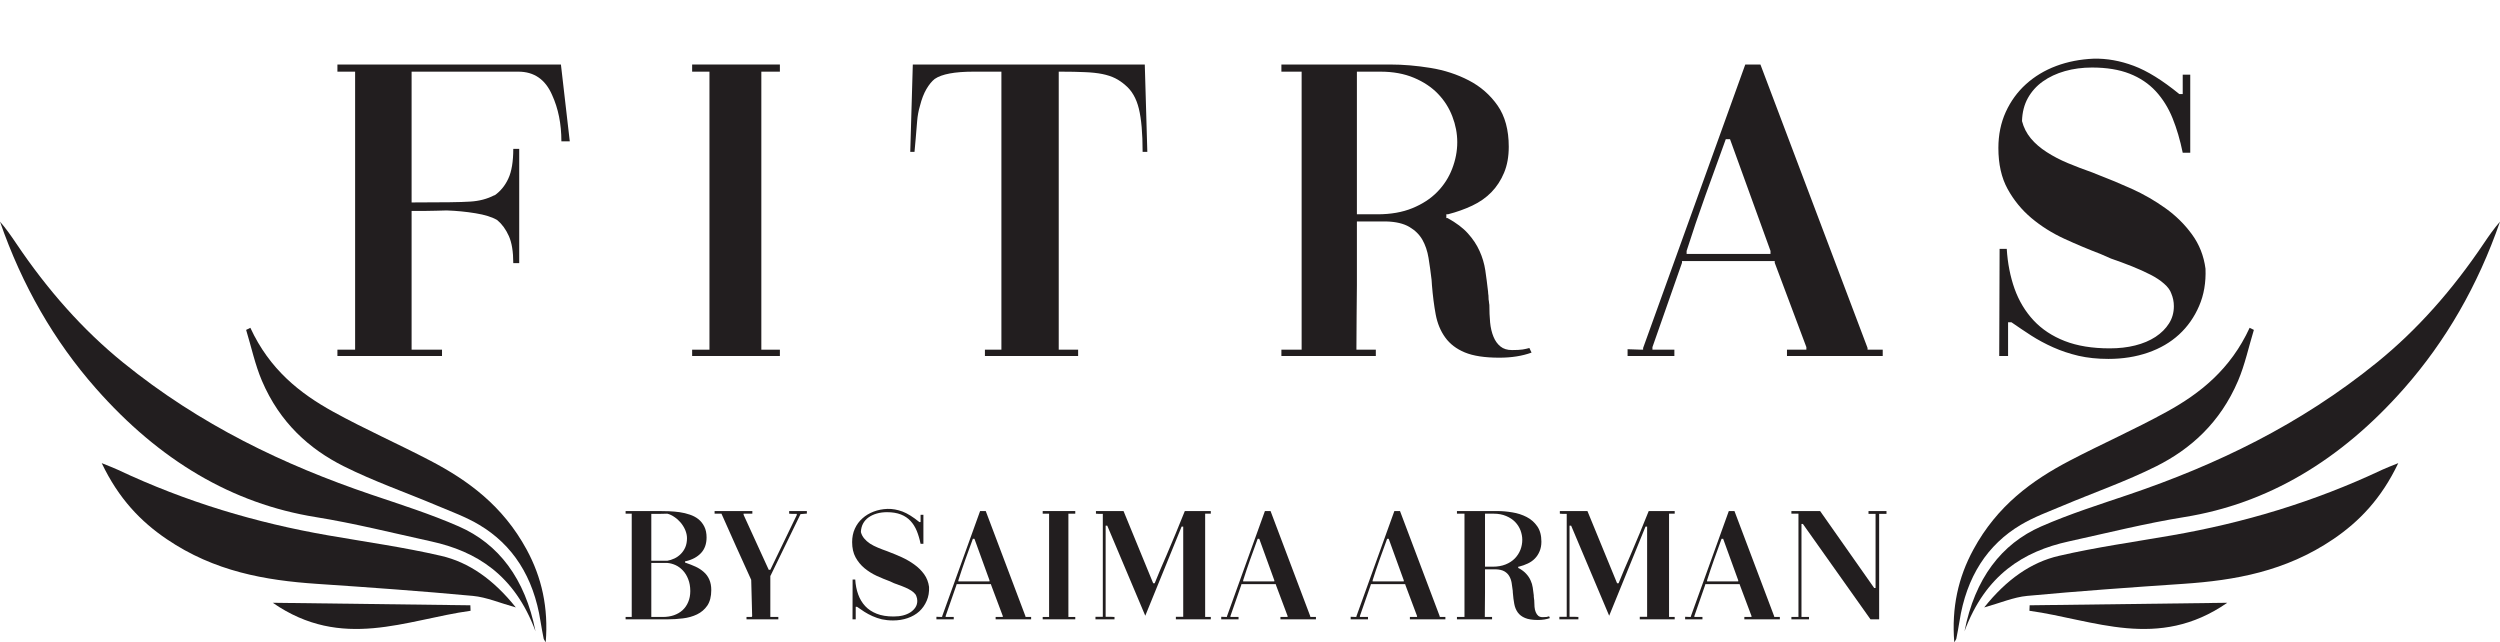 <?xml version="1.0" encoding="UTF-8"?>
<svg xmlns="http://www.w3.org/2000/svg" xmlns:xlink="http://www.w3.org/1999/xlink" width="414.91pt" height="106.6pt" viewBox="0 0 414.91 106.6" version="1.1">
<defs>
<g>
<symbol overflow="visible" id="glyph0-0">
<path style="stroke:none;" d=""/>
</symbol>
<symbol overflow="visible" id="glyph0-1">
<path style="stroke:none;" d="M 42.484 -35.625 L 41.094 -35.625 C 41.094 -38.52 40.574 -41.086 39.547 -43.328 C 38.43 -45.898 36.566 -47.188 33.953 -47.188 L 16.234 -47.188 L 16.234 -25.484 L 16.594 -25.484 C 18.965 -25.484 20.926 -25.492 22.469 -25.516 C 24.008 -25.535 25.176 -25.57 25.969 -25.625 C 27.457 -25.715 28.785 -26.066 29.953 -26.672 L 30.031 -26.672 C 31.008 -27.367 31.766 -28.301 32.297 -29.469 C 32.836 -30.633 33.109 -32.27 33.109 -34.375 L 34.094 -34.375 L 34.094 -15.406 L 33.109 -15.406 C 33.109 -17.309 32.863 -18.812 32.375 -19.906 C 31.883 -21.008 31.242 -21.891 30.453 -22.547 C 29.609 -23.055 28.402 -23.438 26.844 -23.688 C 25.281 -23.945 23.68 -24.102 22.047 -24.156 C 21.484 -24.156 20.898 -24.137 20.297 -24.109 C 19.691 -24.086 19.117 -24.078 18.578 -24.078 C 18.047 -24.078 17.59 -24.078 17.219 -24.078 C 16.844 -24.078 16.633 -24.078 16.594 -24.078 L 16.234 -24.078 L 16.234 -1.047 L 21.281 -1.047 L 21.281 0 L 3.922 0 L 3.922 -1.047 L 6.859 -1.047 L 6.859 -47.188 L 3.922 -47.188 L 3.922 -48.375 L 41.016 -48.375 Z M 42.484 -35.625 "/>
</symbol>
<symbol overflow="visible" id="glyph0-2">
<path style="stroke:none;" d=""/>
</symbol>
<symbol overflow="visible" id="glyph0-3">
<path style="stroke:none;" d="M 3.922 -48.375 L 18.484 -48.375 L 18.484 -47.188 L 15.406 -47.188 L 15.406 -1.047 L 18.484 -1.047 L 18.484 0 L 3.922 0 L 3.922 -1.047 L 6.797 -1.047 L 6.797 -47.188 L 3.922 -47.188 Z M 3.922 -48.375 "/>
</symbol>
<symbol overflow="visible" id="glyph0-4">
<path style="stroke:none;" d="M 12.812 -47.188 C 9.688 -47.188 7.539 -46.785 6.375 -45.984 C 5.906 -45.617 5.445 -45.059 5 -44.312 C 4.562 -43.562 4.199 -42.629 3.922 -41.516 C 3.68 -40.711 3.523 -39.855 3.453 -38.953 C 3.391 -38.047 3.309 -37.102 3.219 -36.125 L 3.016 -33.875 L 2.312 -33.875 L 2.734 -48.375 L 41.234 -48.375 L 41.656 -33.875 L 40.875 -33.875 C 40.875 -36.957 40.664 -39.348 40.25 -41.047 C 39.832 -42.754 39.086 -44.051 38.016 -44.938 C 37.492 -45.402 36.93 -45.789 36.328 -46.094 C 35.723 -46.395 35.008 -46.629 34.188 -46.797 C 33.375 -46.961 32.402 -47.066 31.281 -47.109 C 30.164 -47.16 28.836 -47.188 27.297 -47.188 L 26.953 -47.188 L 26.953 -1.047 L 30.172 -1.047 L 30.172 0 L 14.703 0 L 14.703 -1.047 L 17.438 -1.047 L 17.438 -47.188 Z M 12.812 -47.188 "/>
</symbol>
<symbol overflow="visible" id="glyph0-5">
<path style="stroke:none;" d="M 45.438 -0.562 C 43.895 0 42.117 0.281 40.109 0.281 C 37.68 0.281 35.762 -0.008 34.359 -0.594 C 32.961 -1.176 31.879 -2.004 31.109 -3.078 C 30.336 -4.148 29.809 -5.422 29.531 -6.891 C 29.258 -8.355 29.051 -9.984 28.906 -11.766 C 28.906 -11.949 28.895 -12.113 28.875 -12.25 C 28.852 -12.383 28.844 -12.523 28.844 -12.672 C 28.695 -13.93 28.527 -15.129 28.344 -16.266 C 28.156 -17.41 27.816 -18.414 27.328 -19.281 C 26.836 -20.145 26.113 -20.859 25.156 -21.422 C 24.207 -21.98 22.934 -22.285 21.344 -22.328 L 16.453 -22.328 L 16.453 -11.766 C 16.453 -10.035 16.434 -8.316 16.406 -6.609 C 16.383 -4.91 16.375 -3.176 16.375 -1.406 L 16.375 -1.047 L 19.594 -1.047 L 19.594 0 L 3.922 0 L 3.922 -1.047 L 7.281 -1.047 L 7.281 -47.188 L 3.922 -47.188 L 3.922 -48.375 L 21.984 -48.375 C 24.129 -48.375 26.352 -48.184 28.656 -47.812 C 30.965 -47.438 33.094 -46.742 35.031 -45.734 C 36.965 -44.734 38.555 -43.348 39.797 -41.578 C 41.035 -39.805 41.656 -37.52 41.656 -34.719 C 41.656 -33.082 41.395 -31.645 40.875 -30.406 C 40.363 -29.176 39.664 -28.102 38.781 -27.188 C 37.895 -26.281 36.832 -25.535 35.594 -24.953 C 34.352 -24.367 33.008 -23.887 31.562 -23.516 L 31.297 -23.516 L 31.297 -22.891 L 31.5 -22.891 C 32.945 -22.098 34.078 -21.242 34.891 -20.328 C 35.711 -19.422 36.352 -18.449 36.812 -17.422 C 37.277 -16.398 37.598 -15.324 37.766 -14.203 C 37.93 -13.086 38.082 -11.918 38.219 -10.703 C 38.219 -10.566 38.227 -10.426 38.25 -10.281 C 38.281 -10.145 38.297 -9.98 38.297 -9.797 C 38.297 -9.473 38.316 -9.238 38.359 -9.094 C 38.359 -9 38.367 -8.895 38.391 -8.781 C 38.422 -8.664 38.438 -8.559 38.438 -8.469 C 38.438 -7.445 38.477 -6.477 38.562 -5.562 C 38.652 -4.656 38.844 -3.863 39.125 -3.188 C 39.402 -2.508 39.789 -1.973 40.281 -1.578 C 40.77 -1.18 41.41 -0.984 42.203 -0.984 C 42.949 -0.984 43.535 -1.016 43.953 -1.078 C 44.379 -1.148 44.754 -1.234 45.078 -1.328 Z M 19.875 -23.516 C 22.07 -23.516 24 -23.852 25.656 -24.531 C 27.309 -25.207 28.688 -26.102 29.781 -27.219 C 30.883 -28.34 31.711 -29.629 32.266 -31.078 C 32.824 -32.523 33.109 -33.992 33.109 -35.484 C 33.109 -36.93 32.836 -38.352 32.297 -39.75 C 31.766 -41.152 30.973 -42.406 29.922 -43.5 C 28.867 -44.602 27.535 -45.492 25.922 -46.172 C 24.316 -46.848 22.465 -47.188 20.375 -47.188 L 16.453 -47.188 L 16.453 -23.516 Z M 19.875 -23.516 "/>
</symbol>
<symbol overflow="visible" id="glyph0-6">
<path style="stroke:none;" d="M 42 0 L 26.109 0 L 26.109 -1.047 L 29.328 -1.047 L 29.328 -1.469 L 24.078 -15.469 L 24.078 -15.75 L 8.688 -15.75 L 8.688 -15.469 L 3.781 -1.469 L 3.781 -1.047 L 7.422 -1.047 L 7.422 0 L -0.344 0 L -0.344 -1.125 L 1.891 -1.047 L 2.234 -1.047 L 2.234 -1.328 L 19.188 -48.375 L 21.703 -48.375 L 39.484 -1.328 L 39.484 -1.047 L 42 -1.047 Z M 23.375 -17.438 L 16.656 -35.984 L 15.953 -35.984 C 14.836 -32.898 13.715 -29.805 12.594 -26.703 C 11.477 -23.598 10.43 -20.508 9.453 -17.438 L 9.453 -16.938 L 23.375 -16.938 Z M 23.375 -17.438 "/>
</symbol>
<symbol overflow="visible" id="glyph0-7">
<path style="stroke:none;" d="M 38.297 -14.484 C 38.387 -12.203 38.035 -10.137 37.234 -8.297 C 36.441 -6.453 35.332 -4.871 33.906 -3.562 C 32.488 -2.258 30.773 -1.258 28.766 -0.562 C 26.766 0.133 24.57 0.484 22.188 0.484 C 20.363 0.484 18.707 0.309 17.219 -0.031 C 15.727 -0.383 14.324 -0.852 13.016 -1.438 C 11.711 -2.02 10.496 -2.672 9.375 -3.391 C 8.258 -4.117 7.164 -4.852 6.094 -5.594 L 5.531 -5.594 L 5.531 0 L 4.062 0 L 4.125 -17.781 L 5.312 -17.781 C 5.457 -15.395 5.891 -13.184 6.609 -11.156 C 7.336 -9.133 8.391 -7.383 9.766 -5.906 C 11.137 -4.438 12.863 -3.293 14.938 -2.484 C 17.02 -1.672 19.508 -1.266 22.406 -1.266 C 23.934 -1.266 25.344 -1.426 26.625 -1.75 C 27.914 -2.07 29.039 -2.547 30 -3.172 C 30.957 -3.805 31.703 -4.547 32.234 -5.391 C 32.773 -6.23 33.047 -7.191 33.047 -8.266 C 33.047 -9.004 32.902 -9.703 32.625 -10.359 C 32.438 -10.918 32.035 -11.469 31.422 -12 C 30.816 -12.539 30.059 -13.039 29.156 -13.5 C 28.25 -13.965 27.23 -14.426 26.109 -14.875 C 24.992 -15.32 23.824 -15.754 22.609 -16.172 L 20.859 -16.938 C 18.898 -17.684 16.902 -18.523 14.875 -19.453 C 12.844 -20.387 11.02 -21.535 9.406 -22.891 C 7.801 -24.242 6.48 -25.852 5.453 -27.719 C 4.43 -29.582 3.922 -31.848 3.922 -34.516 C 3.922 -36.699 4.328 -38.691 5.141 -40.484 C 5.961 -42.285 7.082 -43.828 8.5 -45.109 C 9.926 -46.398 11.594 -47.406 13.5 -48.125 C 15.414 -48.84 17.492 -49.25 19.734 -49.344 C 21.93 -49.395 24.148 -48.996 26.391 -48.156 C 28.629 -47.32 31.148 -45.758 33.953 -43.469 L 34.516 -43.469 L 34.516 -46.688 L 35.766 -46.688 L 35.766 -33.734 L 34.516 -33.734 C 34.086 -35.836 33.523 -37.75 32.828 -39.469 C 32.129 -41.195 31.195 -42.691 30.031 -43.953 C 28.863 -45.211 27.414 -46.18 25.688 -46.859 C 23.957 -47.535 21.879 -47.875 19.453 -47.875 C 17.867 -47.875 16.371 -47.676 14.969 -47.281 C 13.57 -46.883 12.348 -46.309 11.297 -45.562 C 10.254 -44.82 9.426 -43.898 8.812 -42.797 C 8.207 -41.703 7.883 -40.43 7.844 -38.984 C 8.121 -37.91 8.613 -36.949 9.312 -36.109 C 10.008 -35.273 10.883 -34.52 11.938 -33.844 C 12.988 -33.164 14.156 -32.555 15.438 -32.016 C 16.715 -31.484 18.082 -30.961 19.531 -30.453 L 20.578 -30.031 C 22.305 -29.375 24.148 -28.602 26.109 -27.719 C 28.066 -26.832 29.91 -25.77 31.641 -24.531 C 33.367 -23.301 34.836 -21.852 36.047 -20.188 C 37.262 -18.531 38.016 -16.629 38.297 -14.484 Z M 38.297 -14.484 "/>
</symbol>
<symbol overflow="visible" id="glyph1-0">
<path style="stroke:none;" d=""/>
</symbol>
<symbol overflow="visible" id="glyph1-1">
<path style="stroke:none;" d="M 11.406 -9.391 L 11.484 -9.391 C 12.074 -9.191 12.633 -8.973 13.156 -8.734 C 13.676 -8.492 14.129 -8.195 14.516 -7.844 C 14.91 -7.5 15.211 -7.082 15.422 -6.594 C 15.637 -6.113 15.75 -5.535 15.75 -4.859 C 15.75 -3.785 15.527 -2.926 15.094 -2.281 C 14.656 -1.645 14.082 -1.152 13.375 -0.812 C 12.676 -0.477 11.898 -0.258 11.047 -0.156 C 10.203 -0.051 9.367 0 8.547 0 L 1.531 0 L 1.531 -0.391 L 2.547 -0.391 L 2.547 -17.531 L 1.531 -17.531 L 1.531 -17.969 L 7.094 -17.969 C 7.602 -17.969 8.148 -17.957 8.734 -17.938 C 9.324 -17.914 9.914 -17.863 10.5 -17.781 C 11.09 -17.695 11.656 -17.559 12.188 -17.375 C 12.727 -17.195 13.203 -16.945 13.609 -16.625 C 14.012 -16.301 14.344 -15.887 14.594 -15.391 C 14.84 -14.898 14.969 -14.301 14.969 -13.594 C 14.969 -12.52 14.66 -11.652 14.047 -11 C 13.43 -10.344 12.586 -9.887 11.516 -9.641 L 11.406 -9.641 Z M 8.453 -9.719 C 8.848 -9.789 9.238 -9.914 9.625 -10.094 C 10.02 -10.277 10.375 -10.531 10.688 -10.844 C 10.996 -11.152 11.25 -11.523 11.438 -11.953 C 11.621 -12.387 11.719 -12.895 11.719 -13.469 C 11.719 -13.902 11.621 -14.348 11.438 -14.797 C 11.25 -15.242 10.996 -15.656 10.688 -16.031 C 10.375 -16.402 10.02 -16.723 9.625 -16.984 C 9.238 -17.254 8.848 -17.438 8.453 -17.531 L 8.422 -17.531 C 8.234 -17.531 8.02 -17.523 7.781 -17.516 C 7.551 -17.504 7.316 -17.5 7.078 -17.5 L 5.797 -17.5 L 5.797 -9.719 Z M 7.703 -0.391 C 8.367 -0.391 8.977 -0.484 9.531 -0.672 C 10.09 -0.867 10.578 -1.148 10.984 -1.516 C 11.387 -1.887 11.703 -2.344 11.922 -2.875 C 12.148 -3.402 12.266 -4.008 12.266 -4.688 C 12.266 -5.426 12.148 -6.082 11.922 -6.656 C 11.703 -7.227 11.41 -7.707 11.047 -8.094 C 10.68 -8.488 10.27 -8.789 9.812 -9 C 9.352 -9.207 8.887 -9.328 8.422 -9.359 L 5.797 -9.359 L 5.797 -0.391 Z M 7.703 -0.391 "/>
</symbol>
<symbol overflow="visible" id="glyph1-2">
<path style="stroke:none;" d="M 10.609 0 L 5.328 0 L 5.328 -0.391 L 6.188 -0.391 L 6.266 -0.516 L 6.109 -6.547 C 5.305 -8.336 4.477 -10.164 3.625 -12.031 C 2.781 -13.902 1.961 -15.738 1.172 -17.531 L 0.031 -17.531 L 0.031 -17.969 L 6.297 -17.969 L 6.297 -17.531 L 4.844 -17.531 L 4.844 -17.344 L 9.016 -8.219 L 9.281 -8.219 L 13.672 -17.312 L 13.672 -17.5 L 13.234 -17.5 C 13.109 -17.5 12.992 -17.5 12.891 -17.5 C 12.785 -17.5 12.621 -17.508 12.406 -17.531 L 12.406 -17.969 L 15.344 -17.969 L 15.344 -17.547 L 14.406 -17.469 L 14.297 -17.469 L 9.312 -7.234 L 9.281 -7.234 L 9.281 -0.391 L 10.609 -0.391 Z M 10.609 0 "/>
</symbol>
<symbol overflow="visible" id="glyph1-3">
<path style="stroke:none;" d=""/>
</symbol>
<symbol overflow="visible" id="glyph1-4">
<path style="stroke:none;" d="M 14.297 -5.375 C 14.336 -4.531 14.207 -3.762 13.906 -3.078 C 13.613 -2.391 13.199 -1.801 12.672 -1.312 C 12.141 -0.832 11.496 -0.461 10.75 -0.203 C 10.008 0.055 9.195 0.188 8.312 0.188 C 7.645 0.188 7.027 0.121 6.469 0 C 5.914 -0.133 5.395 -0.312 4.906 -0.531 C 4.426 -0.746 3.977 -0.988 3.562 -1.25 C 3.145 -1.52 2.738 -1.797 2.344 -2.078 L 2.125 -2.078 L 2.125 0 L 1.594 0 L 1.609 -6.609 L 2.047 -6.609 C 2.098 -5.723 2.258 -4.898 2.531 -4.141 C 2.801 -3.391 3.191 -2.738 3.703 -2.188 C 4.211 -1.645 4.852 -1.223 5.625 -0.922 C 6.395 -0.617 7.316 -0.469 8.391 -0.469 C 8.961 -0.469 9.488 -0.523 9.969 -0.641 C 10.445 -0.762 10.863 -0.941 11.219 -1.172 C 11.57 -1.41 11.848 -1.688 12.047 -2 C 12.242 -2.309 12.344 -2.664 12.344 -3.062 C 12.344 -3.34 12.289 -3.602 12.188 -3.844 C 12.125 -4.051 11.977 -4.254 11.75 -4.453 C 11.52 -4.66 11.238 -4.848 10.906 -5.016 C 10.57 -5.191 10.195 -5.359 9.781 -5.516 C 9.363 -5.68 8.926 -5.844 8.469 -6 L 7.828 -6.297 C 7.098 -6.566 6.352 -6.875 5.594 -7.219 C 4.844 -7.57 4.164 -8 3.562 -8.5 C 2.969 -8.996 2.477 -9.598 2.094 -10.297 C 1.719 -10.992 1.531 -11.832 1.531 -12.812 C 1.531 -13.633 1.68 -14.379 1.984 -15.047 C 2.285 -15.711 2.703 -16.281 3.234 -16.75 C 3.762 -17.227 4.383 -17.602 5.094 -17.875 C 5.801 -18.145 6.57 -18.297 7.406 -18.328 C 8.215 -18.348 9.039 -18.199 9.875 -17.891 C 10.707 -17.578 11.645 -16.992 12.688 -16.141 L 12.891 -16.141 L 12.891 -17.344 L 13.359 -17.344 L 13.359 -12.531 L 12.891 -12.531 C 12.734 -13.309 12.523 -14.02 12.266 -14.656 C 12.004 -15.301 11.652 -15.859 11.219 -16.328 C 10.789 -16.793 10.254 -17.156 9.609 -17.406 C 8.973 -17.652 8.207 -17.781 7.312 -17.781 C 6.719 -17.781 6.16 -17.707 5.641 -17.562 C 5.117 -17.414 4.66 -17.199 4.266 -16.922 C 3.879 -16.648 3.57 -16.305 3.344 -15.891 C 3.125 -15.484 3.004 -15.012 2.984 -14.484 C 3.086 -14.086 3.27 -13.73 3.531 -13.422 C 3.789 -13.109 4.113 -12.82 4.5 -12.562 C 4.895 -12.312 5.332 -12.086 5.812 -11.891 C 6.289 -11.691 6.797 -11.496 7.328 -11.312 L 7.719 -11.156 C 8.363 -10.914 9.051 -10.629 9.781 -10.297 C 10.508 -9.961 11.191 -9.566 11.828 -9.109 C 12.473 -8.648 13.02 -8.113 13.469 -7.5 C 13.914 -6.883 14.191 -6.176 14.297 -5.375 Z M 14.297 -5.375 "/>
</symbol>
<symbol overflow="visible" id="glyph1-5">
<path style="stroke:none;" d="M 15.594 0 L 9.703 0 L 9.703 -0.391 L 10.891 -0.391 L 10.891 -0.547 L 8.938 -5.75 L 8.938 -5.844 L 3.219 -5.844 L 3.219 -5.75 L 1.406 -0.547 L 1.406 -0.391 L 2.75 -0.391 L 2.75 0 L -0.125 0 L -0.125 -0.422 L 0.703 -0.391 L 0.828 -0.391 L 0.828 -0.5 L 7.125 -17.969 L 8.062 -17.969 L 14.656 -0.5 L 14.656 -0.391 L 15.594 -0.391 Z M 8.688 -6.469 L 6.188 -13.359 L 5.922 -13.359 C 5.504 -12.211 5.086 -11.059 4.672 -9.906 C 4.266 -8.758 3.879 -7.613 3.516 -6.469 L 3.516 -6.297 L 8.688 -6.297 Z M 8.688 -6.469 "/>
</symbol>
<symbol overflow="visible" id="glyph1-6">
<path style="stroke:none;" d="M 1.531 -17.969 L 6.938 -17.969 L 6.938 -17.531 L 5.797 -17.531 L 5.797 -0.391 L 6.938 -0.391 L 6.938 0 L 1.531 0 L 1.531 -0.391 L 2.594 -0.391 L 2.594 -17.531 L 1.531 -17.531 Z M 1.531 -17.969 "/>
</symbol>
<symbol overflow="visible" id="glyph1-7">
<path style="stroke:none;" d="M 20.672 -17.531 L 19.734 -17.531 L 19.734 -0.391 L 20.672 -0.391 L 20.672 0 L 14.875 0 L 14.875 -0.422 L 16.094 -0.422 L 16.094 -15.391 L 15.828 -15.391 L 9.797 -0.594 L 3.484 -15.547 L 3.219 -15.547 L 3.219 -0.422 L 4.031 -0.422 C 4.164 -0.422 4.27 -0.414 4.344 -0.406 C 4.426 -0.395 4.539 -0.391 4.688 -0.391 L 4.688 0 L 1.531 0 L 1.531 -0.422 L 2.75 -0.422 L 2.75 -17.5 L 2.078 -17.5 C 1.992 -17.5 1.918 -17.504 1.859 -17.516 C 1.797 -17.523 1.711 -17.531 1.609 -17.531 L 1.609 -17.969 L 6.188 -17.969 L 11.109 -5.984 L 11.359 -5.984 C 11.668 -6.762 11.988 -7.535 12.312 -8.297 C 12.645 -9.055 12.977 -9.828 13.312 -10.609 C 13.832 -11.836 14.348 -13.062 14.859 -14.281 C 15.367 -15.508 15.867 -16.738 16.359 -17.969 L 20.672 -17.969 Z M 20.672 -17.531 "/>
</symbol>
<symbol overflow="visible" id="glyph1-8">
<path style="stroke:none;" d="M 16.953 -0.203 C 16.379 0.004 15.715 0.109 14.969 0.109 C 14.07 0.109 13.363 0 12.844 -0.219 C 12.32 -0.434 11.914 -0.742 11.625 -1.141 C 11.344 -1.535 11.148 -2.004 11.047 -2.547 C 10.941 -3.098 10.863 -3.707 10.812 -4.375 C 10.812 -4.434 10.805 -4.492 10.797 -4.547 C 10.797 -4.598 10.797 -4.648 10.797 -4.703 C 10.742 -5.168 10.68 -5.617 10.609 -6.047 C 10.535 -6.473 10.402 -6.844 10.219 -7.156 C 10.039 -7.477 9.773 -7.742 9.422 -7.953 C 9.066 -8.16 8.598 -8.273 8.016 -8.297 L 6.188 -8.297 L 6.188 -4.375 C 6.188 -3.727 6.18 -3.086 6.172 -2.453 C 6.16 -1.828 6.156 -1.18 6.156 -0.516 L 6.156 -0.391 L 7.359 -0.391 L 7.359 0 L 1.531 0 L 1.531 -0.391 L 2.781 -0.391 L 2.781 -17.531 L 1.531 -17.531 L 1.531 -17.969 L 8.234 -17.969 C 9.035 -17.969 9.863 -17.895 10.719 -17.75 C 11.582 -17.613 12.375 -17.355 13.094 -16.984 C 13.809 -16.617 14.398 -16.102 14.859 -15.438 C 15.316 -14.781 15.547 -13.93 15.547 -12.891 C 15.547 -12.285 15.445 -11.754 15.25 -11.297 C 15.062 -10.836 14.801 -10.434 14.469 -10.094 C 14.145 -9.758 13.754 -9.48 13.297 -9.266 C 12.836 -9.047 12.336 -8.867 11.797 -8.734 L 11.703 -8.734 L 11.703 -8.5 L 11.781 -8.5 C 12.309 -8.207 12.727 -7.887 13.031 -7.547 C 13.34 -7.211 13.582 -6.852 13.75 -6.469 C 13.926 -6.094 14.047 -5.695 14.109 -5.281 C 14.168 -4.863 14.227 -4.43 14.281 -3.984 C 14.281 -3.93 14.281 -3.879 14.281 -3.828 C 14.289 -3.773 14.297 -3.711 14.297 -3.641 C 14.297 -3.516 14.305 -3.426 14.328 -3.375 C 14.328 -3.344 14.332 -3.305 14.344 -3.266 C 14.352 -3.223 14.359 -3.18 14.359 -3.141 C 14.359 -2.766 14.375 -2.402 14.406 -2.062 C 14.434 -1.727 14.504 -1.434 14.609 -1.188 C 14.711 -0.938 14.852 -0.73 15.031 -0.578 C 15.215 -0.43 15.457 -0.359 15.75 -0.359 C 16.027 -0.359 16.25 -0.367 16.406 -0.391 C 16.559 -0.418 16.703 -0.457 16.828 -0.5 Z M 7.469 -8.734 C 8.277 -8.734 8.992 -8.859 9.609 -9.109 C 10.223 -9.355 10.734 -9.691 11.141 -10.109 C 11.543 -10.523 11.852 -11 12.062 -11.531 C 12.27 -12.07 12.375 -12.625 12.375 -13.188 C 12.375 -13.715 12.273 -14.242 12.078 -14.766 C 11.879 -15.285 11.582 -15.75 11.188 -16.156 C 10.801 -16.559 10.305 -16.891 9.703 -17.141 C 9.109 -17.398 8.418 -17.531 7.641 -17.531 L 6.188 -17.531 L 6.188 -8.734 Z M 7.469 -8.734 "/>
</symbol>
<symbol overflow="visible" id="glyph1-9">
<path style="stroke:none;" d="M 14.656 0 L 3.438 -15.828 L 3.203 -15.828 L 3.203 -0.391 L 4.453 -0.391 L 4.453 0 L 1.531 0 L 1.531 -0.391 L 2.703 -0.391 L 2.703 -17.531 L 1.531 -17.531 L 1.531 -17.969 L 6.297 -17.969 L 15.266 -5.203 L 15.5 -5.203 L 15.5 -17.5 L 14.328 -17.5 L 14.328 -17.969 L 17.312 -17.969 L 17.312 -17.5 L 16.094 -17.5 L 16.094 0 Z M 14.656 0 "/>
</symbol>
</g>
<clipPath id="clip1">
  <path d="M 326 36 L 414.91 36 L 414.91 105 L 326 105 Z M 326 36 "/>
</clipPath>
<clipPath id="clip2">
  <path d="M 324 54 L 375 54 L 375 106.602 L 324 106.602 Z M 324 54 "/>
</clipPath>
<clipPath id="clip3">
  <path d="M 40 54 L 91 54 L 91 106.602 L 40 106.602 Z M 40 54 "/>
</clipPath>
</defs>
<g id="surface1">
<g clip-path="url(#clip1)" clip-rule="nonzero">
<path style=" stroke:none;fill-rule:nonzero;fill:rgb(13.3%,11.8%,12.199%);fill-opacity:1;" d="M 326.035 104.773 C 327.762 96 332.172 90.258 338.758 87.371 C 343.539 85.277 348.445 83.73 353.32 82.078 C 367.754 77.172 381.664 70.559 394.496 60.152 C 401.215 54.707 407.051 48.082 412.199 40.43 C 413.051 39.164 413.922 37.914 414.91 36.781 C 411.23 47.406 405.906 56.609 399.008 64.445 C 388.449 76.438 376.336 83.594 362.523 85.816 C 356.113 86.848 349.73 88.453 343.34 89.855 C 335.863 91.496 329.516 95.371 326.035 104.773 "/>
</g>
<path style=" stroke:none;fill-rule:nonzero;fill:rgb(13.3%,11.8%,12.199%);fill-opacity:1;" d="M 398.027 76.863 C 395.203 82.789 391.535 86.566 387.227 89.488 C 379.32 94.848 370.902 96.32 362.336 96.898 C 353.699 97.48 345.059 98.094 336.422 98.898 C 334.18 99.109 331.938 100.082 329.305 100.812 C 333.016 96.156 337.113 93.309 341.711 92.25 C 347.926 90.812 354.199 89.941 360.445 88.852 C 372.316 86.789 383.98 83.336 395.363 77.961 C 396.082 77.621 396.82 77.359 398.027 76.863 "/>
<g clip-path="url(#clip2)" clip-rule="nonzero">
<path style=" stroke:none;fill-rule:nonzero;fill:rgb(13.3%,11.8%,12.199%);fill-opacity:1;" d="M 374.062 54.75 C 373.203 57.57 372.574 60.535 371.441 63.191 C 368.457 70.188 363.523 74.543 357.887 77.371 C 352.812 79.91 347.543 81.73 342.371 83.914 C 340.016 84.91 337.602 85.777 335.355 87.117 C 329.875 90.383 326.352 95.68 325.195 103.172 C 325.051 104.125 324.855 105.07 324.676 106.016 C 324.66 106.102 324.59 106.172 324.34 106.602 C 323.879 100.863 324.988 95.844 327.508 91.211 C 331.473 83.902 337.258 79.715 343.492 76.457 C 348.844 73.66 354.312 71.254 359.621 68.328 C 365.129 65.297 370.176 61.309 373.359 54.402 C 373.594 54.52 373.828 54.633 374.062 54.75 "/>
</g>
<path style=" stroke:none;fill-rule:nonzero;fill:rgb(13.3%,11.8%,12.199%);fill-opacity:1;" d="M 369.648 100.039 C 358.125 108.027 347.531 102.848 336.812 101.367 C 336.824 101.062 336.836 100.762 336.848 100.457 C 347.629 100.32 358.406 100.184 369.648 100.039 "/>
<g style="fill:rgb(13.3%,11.8%,12.199%);fill-opacity:1;">
  <use xlink:href="#glyph0-1" x="52.077" y="59.082"/>
  <use xlink:href="#glyph0-2" x="96.282" y="59.082"/>
  <use xlink:href="#glyph0-3" x="110.948" y="59.082"/>
  <use xlink:href="#glyph0-2" x="134.094" y="59.082"/>
  <use xlink:href="#glyph0-4" x="148.759" y="59.082"/>
  <use xlink:href="#glyph0-2" x="194.077" y="59.082"/>
  <use xlink:href="#glyph0-5" x="208.743" y="59.082"/>
  <use xlink:href="#glyph0-2" x="255.798" y="59.082"/>
  <use xlink:href="#glyph0-6" x="270.464" y="59.082"/>
  <use xlink:href="#glyph0-2" x="313.071" y="59.082"/>
  <use xlink:href="#glyph0-7" x="327.737" y="59.082"/>
  <use xlink:href="#glyph0-2" x="369.232" y="59.082"/>
</g>
<g style="fill:rgb(13.3%,11.8%,12.199%);fill-opacity:1;">
  <use xlink:href="#glyph1-1" x="102.297" y="102.785"/>
</g>
<g style="fill:rgb(13.3%,11.8%,12.199%);fill-opacity:1;">
  <use xlink:href="#glyph1-2" x="118.566" y="102.785"/>
  <use xlink:href="#glyph1-3" x="134.392" y="102.785"/>
  <use xlink:href="#glyph1-4" x="139.893" y="102.785"/>
  <use xlink:href="#glyph1-5" x="155.536" y="102.785"/>
  <use xlink:href="#glyph1-6" x="171.518" y="102.785"/>
  <use xlink:href="#glyph1-7" x="180.278" y="102.785"/>
  <use xlink:href="#glyph1-5" x="202.804" y="102.785"/>
  <use xlink:href="#glyph1-3" x="218.786" y="102.785"/>
  <use xlink:href="#glyph1-5" x="224.288" y="102.785"/>
  <use xlink:href="#glyph1-8" x="240.27" y="102.785"/>
</g>
<g style="fill:rgb(13.3%,11.8%,12.199%);fill-opacity:1;">
  <use xlink:href="#glyph1-7" x="257.268" y="102.785"/>
  <use xlink:href="#glyph1-5" x="279.795" y="102.785"/>
  <use xlink:href="#glyph1-9" x="295.777" y="102.785"/>
</g>
<path style=" stroke:none;fill-rule:nonzero;fill:rgb(13.3%,11.8%,12.199%);fill-opacity:1;" d="M 88.875 104.773 C 87.148 96 82.738 90.258 76.152 87.371 C 71.371 85.277 66.461 83.73 61.59 82.078 C 47.156 77.172 33.242 70.559 20.41 60.152 C 13.699 54.707 7.863 48.082 2.711 40.43 C 1.859 39.164 0.988 37.914 0 36.781 C 3.68 47.406 9 56.609 15.902 64.445 C 26.461 76.438 38.574 83.594 52.387 85.816 C 58.797 86.848 65.18 88.453 71.57 89.855 C 79.043 91.496 85.395 95.371 88.875 104.773 "/>
<path style=" stroke:none;fill-rule:nonzero;fill:rgb(13.3%,11.8%,12.199%);fill-opacity:1;" d="M 16.883 76.863 C 19.707 82.789 23.375 86.566 27.684 89.488 C 35.59 94.848 44.012 96.32 52.574 96.898 C 61.211 97.48 69.852 98.094 78.488 98.898 C 80.734 99.109 82.977 100.082 85.609 100.812 C 81.895 96.156 77.797 93.309 73.203 92.25 C 66.984 90.812 60.715 89.941 54.465 88.852 C 42.594 86.789 30.93 83.336 19.547 77.961 C 18.828 77.621 18.09 77.359 16.883 76.863 "/>
<g clip-path="url(#clip3)" clip-rule="nonzero">
<path style=" stroke:none;fill-rule:nonzero;fill:rgb(13.3%,11.8%,12.199%);fill-opacity:1;" d="M 40.848 54.75 C 41.707 57.57 42.336 60.535 43.469 63.191 C 46.453 70.188 51.391 74.543 57.027 77.371 C 62.098 79.91 67.367 81.73 72.539 83.914 C 74.895 84.91 77.309 85.777 79.555 87.117 C 85.035 90.383 88.559 95.68 89.715 103.172 C 89.859 104.125 90.055 105.07 90.234 106.016 C 90.25 106.102 90.32 106.172 90.57 106.602 C 91.035 100.863 89.922 95.844 87.406 91.211 C 83.438 83.902 77.652 79.715 71.418 76.457 C 66.066 73.66 60.598 71.254 55.289 68.328 C 49.785 65.297 44.734 61.309 41.551 54.402 C 41.316 54.52 41.082 54.633 40.848 54.75 "/>
</g>
<path style=" stroke:none;fill-rule:nonzero;fill:rgb(13.3%,11.8%,12.199%);fill-opacity:1;" d="M 45.266 100.039 C 56.785 108.027 67.379 102.848 78.098 101.367 C 78.086 101.062 78.074 100.762 78.062 100.457 C 67.285 100.32 56.504 100.184 45.266 100.039 "/>
</g>
</svg>
